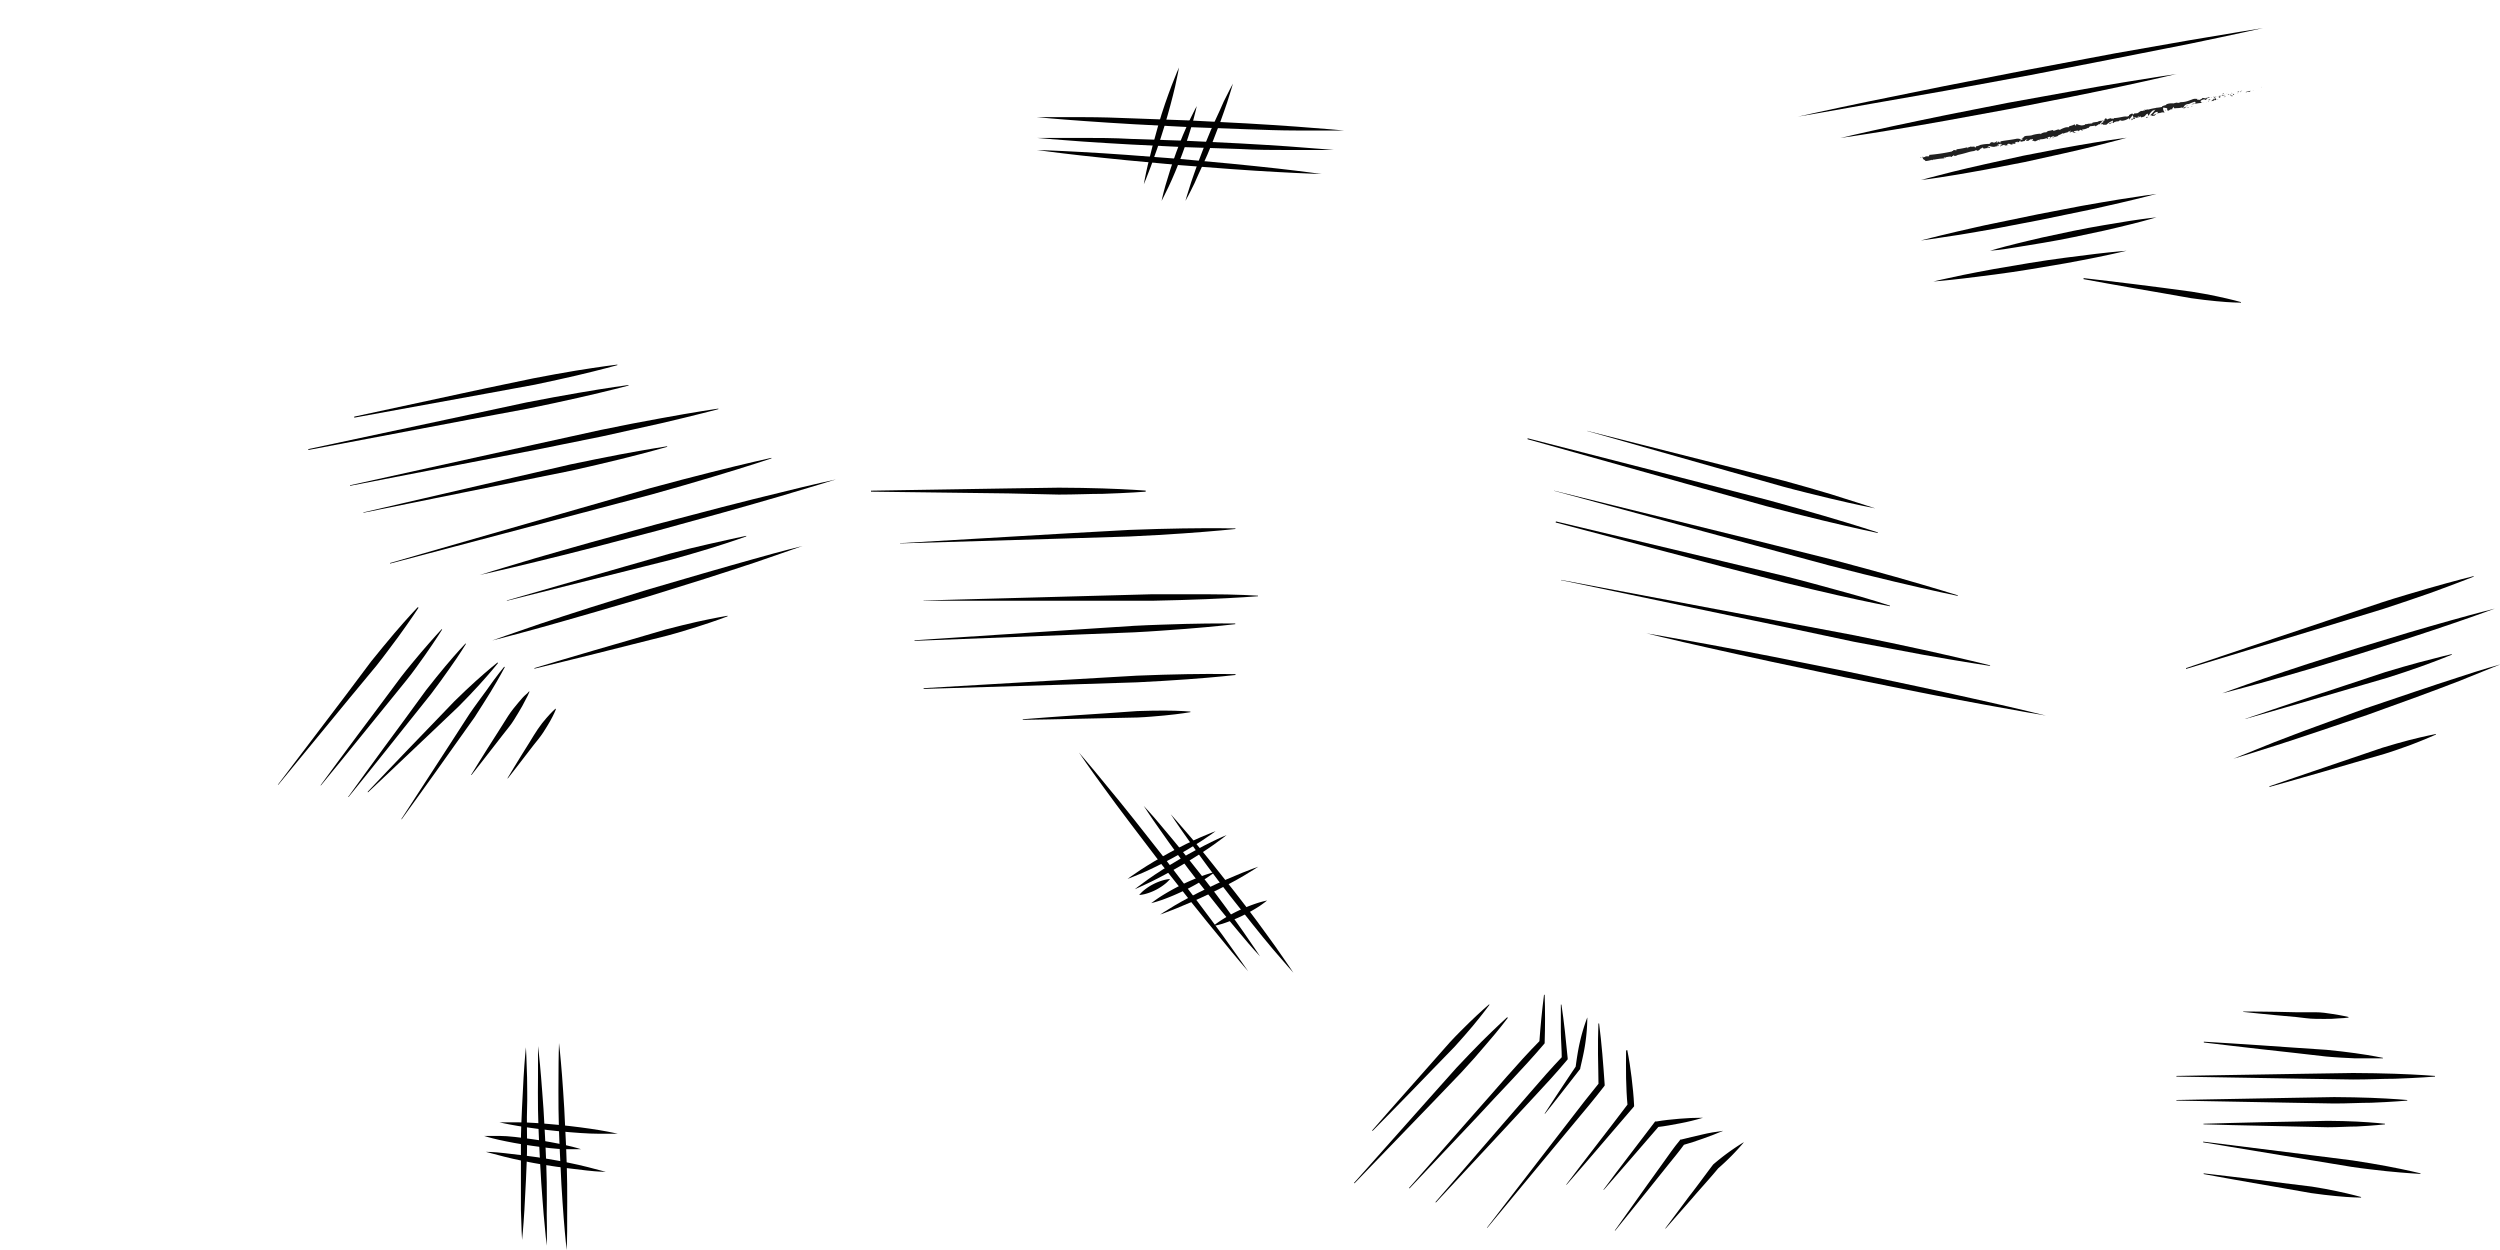 <svg id="Slip_lines_grain_Small_" data-name="Slip lines (grain Small)" xmlns="http://www.w3.org/2000/svg" viewBox="0 0 300 150"><defs><style>.cls-1{fill:#202020;}</style></defs><title>M_SlipLinesGrainSmall</title><path d="M42.49,50l15.76-3.4L64,45.4c1.85-.37,3.59-0.66,5.08-0.92,3-.49,5-0.73,5-0.73v0.07s-1.95.55-4.89,1.24c-1.47.33-3.19,0.73-5,1.1l-5.82,1.07L42.51,50.12V50Z"/><path d="M37,53.89l19.18-4.1,7-1.5c2.25-.45,4.37-0.82,6.18-1.14,3.63-.63,6.06-0.95,6.06-0.95v0.07s-2.37.64-6,1.46c-1.8.4-3.89,0.87-6.14,1.32l-7.08,1.32L37,54V53.89Z"/><path d="M42,58.23l22-4.86,8.1-1.78c2.59-.54,5-1,7.1-1.38,4.16-.77,7-1.18,7-1.18l0,0.07s-2.73.73-6.85,1.69c-2.06.47-4.47,1-7.06,1.57L64.19,54,42,58.3Z"/><path d="M43.61,61.48l18.17-4.21,6.67-1.54c2.14-.46,4.14-0.84,5.86-1.18,3.44-.65,5.75-1,5.75-1l0,0.07s-2.24.65-5.64,1.49c-1.7.41-3.68,0.89-5.82,1.36l-6.71,1.36-18.28,3.7Z"/><path d="M46.8,67.56L69.61,61,78,58.59c2.68-.74,5.2-1.38,7.35-1.93,4.32-1.09,7.22-1.72,7.22-1.72l0,0.07s-2.82.95-7.08,2.22c-2.13.63-4.62,1.37-7.3,2.11l-8.42,2.23L46.82,67.63Z"/><path d="M57.57,69s2.64-.83,6.62-2c2-.57,4.32-1.26,6.82-1.95l7.83-2.15,7.86-2.06c2.51-.66,4.86-1.22,6.88-1.72,4-1,6.73-1.59,6.73-1.59s-2.64.83-6.62,2c-2,.57-4.31,1.26-6.82,1.95L79,63.65,71.18,65.7c-2.51.66-4.86,1.22-6.88,1.72C60.27,68.41,57.57,69,57.57,69Z"/><path d="M59.06,76.86s2.29-.82,5.75-2c1.74-.56,3.75-1.25,5.93-1.93l6.82-2.13,6.85-2c2.18-.65,4.24-1.2,6-1.71,3.51-1,5.88-1.57,5.88-1.57s-2.29.82-5.75,2c-1.74.56-3.75,1.25-5.93,1.93l-6.82,2.13-6.85,2c-2.18.65-4.24,1.2-6,1.71C61.42,76.27,59.06,76.86,59.06,76.86Z"/><path d="M60.8,72.06l14.28-4.11,5.25-1.5C82,66,83.6,65.62,85,65.3c2.72-.63,4.55-1,4.55-1l0,0.07s-1.75.64-4.42,1.46c-1.34.4-2.89,0.87-4.57,1.33l-5.29,1.33-14.42,3.6Z"/><path d="M64.12,80.17s5.75-1.73,11.53-3.39l4.23-1.24c1.36-.37,2.64-0.66,3.74-0.92,2.2-.49,3.69-0.73,3.69-0.73l0,0.07s-1.41.55-3.56,1.23c-1.08.33-2.33,0.73-3.69,1.09L75.8,77.35C70,78.83,64.14,80.24,64.14,80.24Z"/><path d="M178.74,120.57s-0.76,1.05-2,2.54c-0.63.74-1.36,1.6-2.18,2.49l-2.64,2.72c-3.58,3.72-7.21,7.39-7.21,7.39l-0.06-.05s3.39-3.89,6.82-7.74l2.51-2.84c0.82-.89,1.63-1.68,2.32-2.36,1.39-1.35,2.38-2.19,2.38-2.19Z"/><path d="M180.94,122.14s-1,1.35-2.68,3.28c-0.83,1-1.8,2.08-2.88,3.25l-3.44,3.59L162.54,142l-0.06-.05,9-10.12,3.31-3.71c1.08-1.16,2.12-2.22,3-3.12,1.8-1.79,3.07-2.93,3.07-2.93Z"/><path d="M206.75,130.58v0Z"/><path d="M190.45,51.7l17.34,4.39,6.36,1.62c2,0.54,3.9,1.1,5.51,1.58,3.21,1,5.33,1.7,5.33,1.7L225,61s-2.2-.42-5.46-1.2c-1.63-.4-3.53-0.85-5.56-1.4l-6.32-1.79-17.2-4.89Z"/><path d="M183.31,52.59L204.39,58l7.74,2c2.46,0.66,4.75,1.33,6.71,1.89,3.92,1.15,6.5,2,6.5,2l0,0.07s-2.67-.55-6.63-1.51c-2-.49-4.29-1.05-6.76-1.71l-7.69-2.15-20.95-5.88Z"/><path d="M186.49,58.88l24.29,6,8.92,2.23c2.84,0.74,5.48,1.48,7.74,2.11,4.52,1.28,7.5,2.22,7.5,2.22l0,0.07s-3.07-.63-7.64-1.72c-2.28-.55-4.94-1.19-7.78-1.93l-8.87-2.4-24.16-6.56Z"/><path d="M186.71,62.57l20.11,4.8,7.38,1.77c2.35,0.59,4.53,1.2,6.4,1.71,3.73,1,6.2,1.83,6.2,1.83l0,0.07s-2.55-.47-6.33-1.33c-1.89-.44-4.09-0.94-6.44-1.53L206.68,68l-20-5.3Z"/><path d="M187.34,69.59l25.78,4.87,9.47,1.79c3,0.6,5.82,1.21,8.22,1.73,4.81,1.06,8,1.86,8,1.86v0.07s-3.25-.48-8.09-1.35c-2.42-.44-5.24-1-8.26-1.55L213,75l-25.68-5.38V69.59Z"/><path d="M197.57,76s3,0.5,7.53,1.34c2.25,0.43,4.89.91,7.7,1.47l8.81,1.76,8.79,1.86c2.81,0.59,5.41,1.2,7.66,1.69,4.48,1,7.45,1.75,7.45,1.75s-3-.5-7.53-1.34c-2.25-.43-4.89-0.9-7.7-1.47l-8.81-1.77-8.79-1.86c-2.81-.59-5.41-1.2-7.66-1.69C200.54,76.74,197.57,76,197.57,76Z"/><path d="M104.52,58.88L121,58.61l6.05-.09c1.93,0,3.74.05,5.28,0.09,3.09,0.1,5.15.26,5.15,0.26V59s-2.06.16-5.15,0.26c-1.55,0-3.35.09-5.28,0.09L121,59.21,104.52,59V58.88Z"/><path d="M108,65.18L128.11,64l7.39-.41c2.36-.1,4.56-0.14,6.45-0.18,3.78-.06,6.3,0,6.3,0v0.07s-2.51.27-6.28,0.53c-1.89.12-4.08,0.27-6.44,0.37l-7.39.23-20.14.6V65.18Z"/><path d="M110.83,72.06l20.06-.55,7.37-.2c2.35,0,4.55,0,6.43,0,3.76,0,6.27.17,6.27,0.17v0.07s-2.51.2-6.27,0.35c-1.88.07-4.07,0.15-6.42,0.19l-7.37,0-20.07,0V72.06Z"/><path d="M109.76,76.83L129,75.56l7.06-.46c2.26-.12,4.36-0.17,6.17-0.23,3.61-.09,6-0.05,6-0.05V74.9s-2.4.29-6,.57c-1.8.13-3.9,0.3-6.16,0.41l-7.07.28-19.26.74V76.83Z"/><path d="M110.83,82.58l18.7-1.1,6.87-.4c2.19-.1,4.24-0.14,6-0.18,3.51-.06,5.86,0,5.86,0V81s-2.33.27-5.83,0.52c-1.75.12-3.8,0.26-6,.36l-6.87.22-18.72.57V82.58Z"/><path d="M122.72,86.31s5-.4,10.05-0.72l3.69-.26c1.18-.05,2.28-0.05,3.23-0.06,1.89,0,3.16.12,3.16,0.12v0.07s-1.25.22-3.13,0.4c-0.94.08-2,.19-3.22,0.24l-3.7.08c-5,.13-10.07.2-10.07,0.2V86.31Z"/><path d="M50.23,72.92s-0.93,1.43-2.42,3.48c-0.76,1-1.63,2.22-2.62,3.46L42,83.71l-8.6,10.46-0.06,0,8.19-10.79,3-4c1-1.25,1.94-2.37,2.76-3.35,1.65-1.93,2.83-3.16,2.83-3.16Z"/><path d="M53.06,75.54S52.27,76.81,51,78.62c-0.65.9-1.4,2-2.26,3.05L46,85.05c-3.71,4.61-7.48,9.19-7.48,9.19l-0.06,0s3.5-4.78,7.06-9.51l2.6-3.49c0.85-1.1,1.69-2.09,2.4-2.94C52,76.57,53,75.5,53,75.5Z"/><path d="M55.92,77.26s-0.75,1.25-2,3c-0.63.89-1.36,1.93-2.18,3l-2.66,3.33c-3.6,4.55-7.25,9.05-7.25,9.05l-0.06,0s3.39-4.71,6.84-9.37l2.51-3.44c0.83-1.08,1.64-2.05,2.33-2.89,1.4-1.67,2.41-2.72,2.41-2.72Z"/><path d="M60.57,80.07s-0.64,1.23-1.72,3c-0.55.87-1.18,1.9-1.9,3l-2.34,3.29c-3.17,4.49-6.4,8.94-6.4,8.94l-0.06,0s3-4.64,6-9.24l2.19-3.39c0.72-1.06,1.44-2,2.06-2.86C59.61,81.07,60.51,80,60.51,80Z"/><path d="M63.54,83s-0.07.18-.22,0.49-0.37.73-.65,1.24-0.64,1.07-1,1.67-0.89,1.19-1.35,1.8C58.46,90.62,56.58,93,56.58,93l-0.06,0s1.6-2.61,3.26-5.19c0.41-.65.81-1.3,1.2-1.9s0.82-1.12,1.19-1.56,0.69-.81.93-1,0.38-.38.38-0.38Z"/><path d="M66.7,85.12s-0.05.16-.17,0.41-0.29.62-.51,1-0.52.89-.85,1.39-0.74,1-1.13,1.48c-1.52,2-3.09,4-3.09,4l-0.06,0s1.3-2.18,2.66-4.33c0.33-.54.66-1.09,1-1.59s0.68-.93,1-1.29,0.58-.66.79-0.85,0.33-.31.33-0.31Z"/><path d="M59.75,79.58s-0.86,1.08-2.25,2.61c-0.7.76-1.52,1.64-2.43,2.55l-2.92,2.78c-4,3.81-8,7.57-8,7.57L44.13,95s3.78-4,7.6-7.94l2.8-2.91c0.91-.91,1.8-1.72,2.56-2.42,1.53-1.38,2.62-2.24,2.62-2.24Z"/><path d="M215.73,14s3.46-.78,8.68-1.86l8.91-1.81,10.23-2L253.8,6.4l9-1.58c5.25-.9,8.76-1.45,8.76-1.45s-3.46.78-8.68,1.86L253.93,7,243.69,9l-10.25,1.89-9,1.58C219.24,13.41,215.73,14,215.73,14Z"/><path d="M220.84,16.56s2.5-.6,6.26-1.41c1.88-.39,4.08-0.88,6.44-1.35l7.39-1.46L248.35,11c2.37-.44,4.58-0.79,6.48-1.12,3.8-.63,6.34-1,6.34-1s-2.5.6-6.26,1.41c-1.88.39-4.08,0.88-6.44,1.34l-7.39,1.46-7.41,1.36c-2.37.44-4.58,0.79-6.48,1.12C223.38,16.2,220.84,16.56,220.84,16.56Z"/><path class="cls-1" d="M271.39,10.49c0.06,0,0-.07,0-0.08S271.4,10.51,271.39,10.49Z"/><polygon class="cls-1" points="270.42 10.84 270.44 10.81 270.3 10.91 270.42 10.84"/><path class="cls-1" d="M269.49,11A1.15,1.15,0,0,0,270,11l0,0,0.06-.11A3,3,0,0,1,269.49,11Z"/><path class="cls-1" d="M268.94,10.89s-0.1.06,0.12,0h0Z"/><path class="cls-1" d="M269,10.87c0.1,0-.07,0,0,0h0Z"/><path class="cls-1" d="M268.59,11l0.12-.07s-0.15,0-.11,0C268.47,10.94,268.5,11,268.59,11Z"/><path class="cls-1" d="M268.48,11.1l0.06,0S268.51,11.06,268.48,11.1Z"/><path class="cls-1" d="M268.68,11l-0.14.06s0,0.05.06,0S268.62,11,268.68,11Z"/><path class="cls-1" d="M268.76,11c0.08,0,.17,0,0.05.07C269.06,11,269,10.94,268.76,11Z"/><path class="cls-1" d="M269.46,11.16h0.1l0.08-.06A0.61,0.61,0,0,0,269.46,11.16Z"/><path class="cls-1" d="M267.77,11.1a0.33,0.33,0,0,0,.07.08l0.09,0A0.26,0.26,0,0,1,267.77,11.1Z"/><path class="cls-1" d="M267.84,11.18l-0.13.07C267.83,11.23,267.85,11.21,267.84,11.18Z"/><polygon class="cls-1" points="268.48 11.23 268.7 11.09 268.44 11.24 268.48 11.23"/><polygon class="cls-1" points="267.22 11.21 267.29 11.13 267.16 11.25 267.22 11.21"/><path class="cls-1" d="M266.86,11.29c0.05-.06-0.1-0.06,0-0.1a0.77,0.77,0,0,0-.24.14A0.49,0.49,0,0,1,266.86,11.29Z"/><path class="cls-1" d="M266.46,11.4l0.12-.08Z"/><path class="cls-1" d="M267.46,11.29a0.16,0.16,0,0,0-.13,0l0.07,0.06h0.06Z"/><path class="cls-1" d="M267.4,11.3h0l-0.12,0Z"/><path class="cls-1" d="M267.47,11.29h0Z"/><path class="cls-1" d="M268.09,11.24c-0.08.05-.24,0.13-0.06,0.15S268,11.33,268.09,11.24Z"/><path class="cls-1" d="M267.56,11.36l0.16,0s0,0,0-.06Z"/><polygon class="cls-1" points="267.49 11.39 267.56 11.36 267.5 11.36 267.49 11.39"/><path class="cls-1" d="M266.73,11.41a0.63,0.63,0,0,1-.21.08l0.27,0S266.82,11.39,266.73,11.41Z"/><path class="cls-1" d="M267.06,11.36h0S267.06,11.38,267.06,11.36Z"/><path class="cls-1" d="M265.72,11.66h0Z"/><path class="cls-1" d="M266.8,11.47a0.19,0.19,0,0,0,.14-0.05l-0.15,0S266.78,11.48,266.8,11.47Z"/><path class="cls-1" d="M266.24,11.48h0.12A0.16,0.16,0,0,0,266.24,11.48Z"/><path class="cls-1" d="M267,11.36h0S267,11.35,267,11.36Z"/><path class="cls-1" d="M267,11.36l-0.08.06,0.1,0h0Z"/><path class="cls-1" d="M265.57,12.14a0.27,0.27,0,0,1,.32-0.12c0.14-.08,0-0.26-0.15-0.35,0,0,0,.05-0.14.12,0.06,0,.35,0,0.23.09a0.28,0.28,0,0,1-.27,0c0.1,0.06-.23.17-0.16,0.27l0.17-.08S265.51,12.13,265.57,12.14Z"/><path class="cls-1" d="M266,11.61l0.06,0a0.66,0.66,0,0,1-.23,0,0.17,0.17,0,0,0-.12.1L266,11.6h0Z"/><path class="cls-1" d="M266.36,11.54c0,0.08-.18.14-0.07,0.19a0.44,0.44,0,0,0,.22-0.13c-0.29.08,0.08-.06-0.14-0.05l0.15-.05h-0.15s0,0,0,0h0v0c-0.09,0,0,0,0,0h0l-0.29.1Z"/><path class="cls-1" d="M267.9,11.58h0S267.87,11.58,267.9,11.58Z"/><path class="cls-1" d="M267.78,11.56a0.15,0.15,0,0,1,.1-0.05c0.06,0,0,0,0,.05s0.14-.08,0-0.09h0a0.5,0.5,0,0,1-.27-0.07A0.48,0.48,0,0,0,267.78,11.56Z"/><path class="cls-1" d="M267.06,11.57l-0.24.08,0.14,0v0C267.09,11.64,267.05,11.6,267.06,11.57Z"/><polygon class="cls-1" points="265.69 11.63 265.7 11.55 265.58 11.68 265.69 11.63"/><polygon class="cls-1" points="265.37 11.7 265.37 11.64 265.29 11.69 265.37 11.7"/><path class="cls-1" d="M247.6,16.13l-0.07,0Z"/><path class="cls-1" d="M248.12,16v0S248.09,16,248.12,16Z"/><path class="cls-1" d="M257.57,13.3c-0.12,0-.25-0.1-0.22,0l0,0.06A0.38,0.38,0,0,1,257.57,13.3Z"/><path class="cls-1" d="M252.3,14.8h0l0.06-.08Z"/><path class="cls-1" d="M252.29,15.09l-0.15,0Z"/><path class="cls-1" d="M244.77,16.78l-0.07.09C244.83,16.84,244.77,16.82,244.77,16.78Z"/><path class="cls-1" d="M262.12,12.39a1,1,0,0,0-.23,0C262,12.41,262.1,12.45,262.12,12.39Z"/><path class="cls-1" d="M247.65,15.36s-0.06,0-.05.05S247.66,15.38,247.65,15.36Z"/><path class="cls-1" d="M261.63,12.45h0.05a0.92,0.92,0,0,1,.21-0.06A0.32,0.32,0,0,0,261.63,12.45Z"/><path class="cls-1" d="M234.45,18.82h0Z"/><path class="cls-1" d="M231.31,18.74l0.12,0Z"/><path class="cls-1" d="M264.08,11.93c0.07,0,0,0,0,0h0Z"/><path class="cls-1" d="M264.47,12.14a0,0,0,0,0,0,0A0.06,0.06,0,0,1,264.47,12.14Z"/><path class="cls-1" d="M261,13h0S261.05,13,261,13Z"/><path class="cls-1" d="M264.19,11.94h0Z"/><path class="cls-1" d="M264.17,11.91h0.06S264.23,11.89,264.17,11.91Z"/><path class="cls-1" d="M264,12l0.11,0h0Z"/><path class="cls-1" d="M239.94,17.52h0C239.86,17.55,239.89,17.54,239.94,17.52Z"/><polygon class="cls-1" points="255.96 14.37 255.96 14.36 255.95 14.36 255.96 14.37"/><path class="cls-1" d="M255.73,14.47a0.23,0.23,0,0,1,.23-0.11l-0.12-.18Z"/><path class="cls-1" d="M246.35,16.4l0.18,0c-0.18.14-.34,0.14-0.16,0.19,0-.22.66-0.16,0.64-0.38l0.12,0-0.07,0a1.36,1.36,0,0,0,.42-0.21c0.1,0,.18,0,0.11.05l0.21-.1c0.06,0,.06,0,0,0l0.33-.08h0a1.5,1.5,0,0,1,.19-0.15c0.09,0,0,0,0,.05l0.17-.09c0.09,0-.06.13-0.18,0.14,0.22,0.18.14-.08,0.54,0l-0.17.06a1.06,1.06,0,0,0,.48.06c-0.05,0-.43-0.11-0.24-0.21a0.35,0.35,0,0,0,.23-0.07c0,0.08.12,0,.25,0v0.1a0.48,0.48,0,0,0,.19-0.17,0.24,0.24,0,0,1,.26.11c0.26,0-.2-0.09.1-0.17a1.38,1.38,0,0,0,.6-0.19c0.16,0,0,.07,0,0.09l0.11-.11s0,0,0,0a0.43,0.43,0,0,1,.16-0.17,4.16,4.16,0,0,0,.58-0.08c0.06,0,0,.07,0,0.1a2.11,2.11,0,0,0,.46-0.27l0.22,0c-0.17,0,0-.17.16-0.28l-0.15-.06,0.26-.11s0,0.05,0,.1l0,0c0.1,0,.07.09,0,0.16l-0.11,0a0.25,0.25,0,0,0-.08.21l0.08,0s0,0,0,0a0.13,0.13,0,0,0,.07-0.05l0.08,0.1v0h0.37a2.6,2.6,0,0,1,.81-0.51c-0.08.1,0,.14,0,0.24a1.17,1.17,0,0,0-.52.13c0.11,0,.1,0,0.07.06l0.35-.17c0,0.08.09,0,.2,0.06-0.11-.14.26-0.16,0.4-0.24s0,0.11-.19.14a4.11,4.11,0,0,0,.45-0.18,0.09,0.09,0,0,0-.08,0c0.1-.07.36-0.08,0.31,0h0a1.68,1.68,0,0,0,.93-0.33,0.77,0.77,0,0,1,0,.2l0.44-.56c0,0.12.21,0.36,0,.48a0.57,0.57,0,0,0,.31-0.07c-0.05,0-.16-0.14-0.09-0.17a1.47,1.47,0,0,0,.39.11c-0.08,0,0-.21.08-0.22a0.55,0.55,0,0,1,0,.2l0.25-.24c-0.07,0,0,.15.09,0.19a1.54,1.54,0,0,1,.32-0.08l-0.13,0c0.33,0,.27-0.31.59-0.37,0,0,0,.25.12,0.23a1.45,1.45,0,0,1,.51-0.63l0.07,0,0.21-.1a4.4,4.4,0,0,1-.62.68,0.29,0.29,0,0,0,.23,0c0.07,0-.08.09-0.14,0.11l0.43-.05a2.74,2.74,0,0,1,.27-0.26l-0.44.2a0.55,0.55,0,0,1,.51-0.4c0.08,0,0,.2,0,0.23a0.57,0.57,0,0,1,.3-0.11l-0.12.08a1.2,1.2,0,0,1,.46-0.14,0.37,0.37,0,0,0,.23,0,0.68,0.68,0,0,1-.18-0.57,2.73,2.73,0,0,1,.48.09,1.74,1.74,0,0,1,0,.32,0.18,0.18,0,0,1,.08-0.1c0.08,0,0,.1.14,0.05,0-.11.32-0.06,0.06-0.11a1.65,1.65,0,0,1,.35-0.05c-0.07-.06.11-0.27,0.26-0.33A0.1,0.1,0,0,0,261,13c0.32-.05.5,0,0.79-0.1,0,0,.18,0,0.13.08a0.36,0.36,0,0,1,.16-0.09c0.19,0.06-.2.06,0,0.14a0.81,0.81,0,0,1,.34-0.2,0.49,0.49,0,0,0-.42.11,0.61,0.61,0,0,1,.47-0.44c0.24-.08.12,0.06,0.16,0a3.59,3.59,0,0,1,.75-0.29c0.17,0.05,0,.17.09,0.22a1.86,1.86,0,0,1-.45,0h0.17a0.48,0.48,0,0,1-.26.08c0.14,0.05.78-.14,1.15-0.15,0.06,0,.16-0.09.1-0.12l-0.11,0c-0.12,0,.19-0.14,0-0.14a1,1,0,0,1,.51-0.19l0.06,0.09a0.22,0.22,0,0,0-.2,0,0.74,0.74,0,0,0,.42-0.08l-0.16,0a1.18,1.18,0,0,1,.5-0.23,1.41,1.41,0,0,0-.2-0.06c0.14,0.12-.48.09-0.27,0.2a2.06,2.06,0,0,0-.45-0.08s0.08,0-.09.06l0,0h0l0.09,0a1.75,1.75,0,0,1-.39.19c-0.1,0,0,0,0-.07l-0.12.08c0-.07-0.27-0.07-0.06-0.15l-0.2,0a0.72,0.72,0,0,0-.38.05c-0.1,0-.22.13-0.15,0.05l-0.3.11v0a2.79,2.79,0,0,1-1,.19,1.19,1.19,0,0,1-.38.1l0-.05a1.62,1.62,0,0,0-.46.1,1.87,1.87,0,0,0-.89.11v0.08a2.78,2.78,0,0,0-.5.16l0,0.07a3.86,3.86,0,0,1-.72.1,0.15,0.15,0,0,1,.14,0,7.53,7.53,0,0,0-1,.2,0.25,0.25,0,0,1-.18,0h0l-0.11,0,0.09,0-0.22.07-0.05-.07h0c-0.09,0-.06,0,0,0.1l-0.1.07c-0.09-.11-0.21.09-0.33,0a1.24,1.24,0,0,0-.43.28s0,0,0,0a0.48,0.48,0,0,0-.27.06l-0.06-.09-0.18.17c-0.14,0-.2-0.06-0.09-0.16-0.28.18-.23,0.09-0.46,0.26V13.9a0.59,0.59,0,0,1-.28.09c-0.23-.08-1,0.19-1.55.18,0.14,0.16-.26,0-0.25.11,0,0-.12,0,0-0.1a1.38,1.38,0,0,0-.57.17,0.34,0.34,0,0,1,0-.1,0.13,0.13,0,0,1-.11,0s0,0,.07-0.07a0.27,0.27,0,0,0-.26.33,0.25,0.25,0,0,0-.3.09c-0.06,0-.15-0.06,0-0.11a1.07,1.07,0,0,0-.58.16,0.23,0.23,0,0,0-.16,0,4.25,4.25,0,0,0-.44.08h0.06c-0.06.14-.17,0.06-0.33,0.11h0c-0.4,0-.16.08-0.56,0.05l0,0.07a1.14,1.14,0,0,1-.57.08l0.09,0a1.38,1.38,0,0,1-.51-0.15s0,0,.07,0c-0.34,0,0,.11-0.25.18-0.05,0,0-.15-0.13-0.13a2.14,2.14,0,0,1-.67.21c0.06,0,.11.06,0,0.12a1.12,1.12,0,0,0-.61.1l0,0a1.85,1.85,0,0,0-.47.23c-0.17-.24-0.78.29-0.82,0l-0.39.09v0a0.6,0.6,0,0,0-.41.19c-0.06,0,0,0,0,0a1,1,0,0,0-.7.23l0-.07a4.7,4.7,0,0,0-.91.15,0.06,0.06,0,0,1,0,0c-0.39.18-1,0-1.11,0.3l-0.26.13c0.35,0,0,.13.13,0.15-0.13,0-.37,0-0.21-0.06h0a1.12,1.12,0,0,0-.46-0.07c-0.69.15-1.37,0.2-2,.33l0.1,0.1-0.23,0c-0.06,0-.1-0.07.06-0.1a0.27,0.27,0,0,0-.26.14c-0.32,0,.1-0.16,0-0.14l-0.13,0h0a0.47,0.47,0,0,1-.29.15,0.2,0.2,0,0,1-.13-0.05s0,0-.07,0l-0.28,0,0.13,0.07c-0.12.07-.27,0-0.12,0.13a4.59,4.59,0,0,0-1.19.13,1.41,1.41,0,0,1-.55.17c0.06,0,.11.1-0.08,0.13,0-.23-0.36,0-0.54-0.14,0.15,0.07-.52.13-0.28,0.23-0.16,0,0-.08-0.15-0.1a10.35,10.35,0,0,1-1.27.23s0.08,0.06,0,.12L234.45,18c-0.09,0,0,.18-0.23.11,0,0,.07,0,0,0.07a21.45,21.45,0,0,1-2.75.41c0.13,0,.05.05,0,0.07,0.06,0,0,.07,0,0.1l-0.4,0c0,0.12-.4.09-0.42,0.2l0.12,0c-0.14.15,0.28,0.22,0.28,0.37a3.34,3.34,0,0,0,.76-0.15c0.07,0,0,.06,0,0.09a0.37,0.37,0,0,1,.32-0.12l0,0a9,9,0,0,1,1.21-.15l-0.05-.07a0.52,0.52,0,0,1,.2,0c0.11-.14-0.32.06-0.23-0.09,0.18,0.12.8-.16,0.93,0,0.17,0-.07-0.08.11-0.11l0.06,0,0-.07a0.18,0.18,0,0,1,.2.07l-0.1,0a1.94,1.94,0,0,0,.47-0.1h-0.17a14.87,14.87,0,0,0,1.49-.38l0,0a4.32,4.32,0,0,1,.66-0.13h0a0.66,0.66,0,0,1,.27-0.11c-0.09.06,0.2,0,.08,0.11a0.73,0.73,0,0,0,.4-0.28l0.07,0a0.43,0.43,0,0,1,.26-0.15c-0.15.08,0.14,0.06,0,.17a2.67,2.67,0,0,1,.79-0.1c0.15-.2-0.37,0-0.27-0.07-0.1,0,.13-0.15.26-0.16a1.45,1.45,0,0,0,.58.09l-0.06,0a2,2,0,0,1,.39-0.07c0.06-.11.19,0,0.19-0.16l-0.29.09a1.06,1.06,0,0,1,.58-0.23,0.5,0.5,0,0,1-.14.11c0.09,0,.15-0.06.24,0a1.59,1.59,0,0,1-.51.23c0.1,0,.32-0.16.26,0a1.76,1.76,0,0,1,.51-0.22v0.08a0.51,0.51,0,0,1,.16-0.08l-0.1.12a2.35,2.35,0,0,1,.52-0.08c-0.35.07-.1-0.07-0.26-0.1,0.42-.19.29,0.14,0.78,0-0.06,0-.26,0-0.16-0.05a0.84,0.84,0,0,1,.29,0c0.32-.08-0.07-0.07.06-0.14s0.15-.07.29-0.13l0,0.08c0.38,0,.07-0.18.41-0.19l-0.12.13,0.17-.06,0,0.09a0.74,0.74,0,0,1,.43-0.11c-0.05,0,0-.14.16-0.18s0,0.09.18,0a0.15,0.15,0,0,1-.2.08s0,0.06,0,.09a1,1,0,0,0,.39-0.07h-0.09l0.32-.17c0.06,0,0,0,0,.08a1.83,1.83,0,0,1,.21-0.09,0.18,0.18,0,0,1-.13.19L244,16.9s0.18,0,.14.07c0.19,0,.41-0.21.66-0.21a0.17,0.17,0,0,1,.08-0.05,1.61,1.61,0,0,0,.68-0.13l0.17,0.08c0.2-.07-0.23-0.1.1-0.21s0.11,0.08.2,0.09a0.69,0.69,0,0,1,.54-0.19A1.11,1.11,0,0,1,246.35,16.4Zm2.53-.57a0.21,0.21,0,0,1-.18.06C248.74,15.8,248.8,15.83,248.88,15.84Zm3.82-1a0.17,0.17,0,0,1-.16,0A0.35,0.35,0,0,1,252.71,14.87Zm10.65-2.72h0C263.24,12.14,263.28,12.14,263.36,12.14Zm0.23,0s0,0,0,0a0.18,0.18,0,0,1-.12,0A0.1,0.1,0,0,0,263.59,12.13Zm-24.48,5h0C239.07,17.2,239.09,17.18,239.11,17.15Z"/><path class="cls-1" d="M252.29,15.06a0.07,0.07,0,0,1,0,0S252.25,15.05,252.29,15.06Z"/><path class="cls-1" d="M244.78,16.77h0v0Z"/><path class="cls-1" d="M260.19,13.5l-0.1,0S260.12,13.51,260.19,13.5Z"/><path class="cls-1" d="M264.78,11.75l-0.14,0a0.27,0.27,0,0,1,.14,0S264.73,11.77,264.78,11.75Z"/><path class="cls-1" d="M266.14,12l0.06,0v0C266.1,11.93,266,12,266.14,12Z"/><path class="cls-1" d="M265,12c0,0.06.11,0,.21,0h0C265.17,11.88,265.06,11.93,265,12Z"/><path class="cls-1" d="M265.2,12l0.09,0S265.25,11.94,265.2,12Z"/><path class="cls-1" d="M263.87,12a0.28,0.28,0,0,0,0-.07C264,11.87,263.62,12.13,263.87,12Z"/><polygon class="cls-1" points="265.09 12.17 265.04 12.1 264.99 12.18 265.09 12.17"/><path class="cls-1" d="M264.27,12.28h0.17s0,0,0,0A0.45,0.45,0,0,0,264.27,12.28Z"/><path class="cls-1" d="M264.47,12.23a0.36,0.36,0,0,0,.13,0Z"/><polygon class="cls-1" points="264.87 12.24 264.82 12.24 264.7 12.26 264.87 12.24"/><path class="cls-1" d="M262.51,12.62l-0.17.06s0,0,.1,0S262.54,12.64,262.51,12.62Z"/><path class="cls-1" d="M263.09,12.73a0.17,0.17,0,0,1-.09,0v0.1Z"/><path class="cls-1" d="M262.58,12.86s-0.24.13,0,.08C262.57,12.91,262.74,12.85,262.58,12.86Z"/><polygon class="cls-1" points="259.86 13.28 259.91 13.27 259.87 13.11 259.86 13.28"/><path class="cls-1" d="M257.57,14.15c0.22,0,0-.11.23-0.1,0,0-.16,0-0.12-0.05C257.56,14.07,257.49,14.06,257.57,14.15Z"/><path class="cls-1" d="M257.68,14l0.06,0Z"/><polygon class="cls-1" points="230.8 18.76 230.65 18.75 230.75 18.79 230.8 18.76"/><path class="cls-1" d="M230.56,18.93l-0.05-.1-0.06.11A0.16,0.16,0,0,1,230.56,18.93Z"/><path class="cls-1" d="M249.3,16v0a0.15,0.15,0,0,0-.12,0Z"/><polygon class="cls-1" points="247.44 16.27 247.48 16.26 247.4 16.18 247.44 16.27"/><path class="cls-1" d="M245.92,16.7l0.2-.05C246,16.69,245.88,16.59,245.92,16.7Z"/><path d="M230.5,21.61s1.52-.43,3.82-1c1.15-.27,2.49-0.61,3.93-0.92l4.52-1,4.54-.88c1.45-.28,2.81-0.49,4-0.7,2.33-.39,3.9-0.58,3.9-0.58s-1.52.43-3.82,1c-1.15.27-2.49,0.61-3.93,0.92l-4.52,1-4.54.88c-1.45.28-2.81,0.49-4,.7C232.07,21.42,230.5,21.61,230.5,21.61Z"/><path d="M230.5,28.86s1.74-.47,4.38-1.08c1.32-.29,2.85-0.67,4.51-1l5.18-1.07,5.2-1c1.66-.31,3.22-0.55,4.55-0.78,2.67-.43,4.46-0.66,4.46-0.66s-1.74.47-4.38,1.08c-1.32.29-2.85,0.67-4.51,1l-5.18,1.07-5.2,1c-1.66.31-3.22,0.55-4.55,0.78C232.29,28.63,230.5,28.86,230.5,28.86Z"/><path d="M238.8,30.09s1.22-.37,3.08-0.83c0.93-.22,2-0.5,3.18-0.76s2.41-.52,3.66-0.78,2.5-.49,3.68-0.69,2.28-.37,3.22-0.53c1.89-.29,3.16-0.42,3.16-0.42s-1.22.37-3.08,0.83c-0.93.22-2,.5-3.18,0.76s-2.41.52-3.66,0.78-2.5.49-3.68,0.69-2.28.37-3.22,0.53C240.07,30,238.8,30.09,238.8,30.09Z"/><path d="M232,33.78s1.43-.35,3.59-0.79c1.08-.21,2.34-0.47,3.7-0.71s2.8-.48,4.25-0.72,2.9-.45,4.26-0.63,2.64-.33,3.73-0.47c2.19-.26,3.66-0.37,3.66-0.37s-1.43.35-3.59,0.79c-1.08.21-2.34,0.47-3.7,0.71s-2.8.48-4.25,0.72-2.9.45-4.26,0.63-2.64.33-3.73,0.47C233.47,33.67,232,33.78,232,33.78Z"/><path d="M269.17,121.38s3.18,0,6.35.09c0.79,0,1.59,0,2.33,0s1.43,0.11,2,.2,1.08,0.17,1.43.25l0.54,0.12v0.07l-0.55.06c-0.35,0-.85.06-1.44,0.09s-1.29,0-2,0-1.53-.14-2.32-0.22c-3.16-.27-6.32-0.61-6.32-0.61v-0.07Z"/><path d="M264.42,125s5.39,0.32,10.77.71l4,0.27c1.26,0.11,2.43.27,3.43,0.4,2,0.28,3.33.56,3.33,0.56V127s-1.36,0-3.38,0c-1-.05-2.19-0.1-3.45-0.22l-3.94-.45c-5.36-.58-10.72-1.23-10.72-1.23V125Z"/><path d="M261.17,129.11l15.5-.26,5.69-.09c1.82,0,3.51.05,5,.09,2.91,0.1,4.84.26,4.84,0.26v0.08s-1.94.16-4.84,0.26c-1.45,0-3.15.09-5,.09l-5.69-.09-15.5-.26v-0.08Z"/><path d="M261.17,132l13.85-.26,5.08-.09c1.62,0,3.14.05,4.44,0.09,2.6,0.1,4.33.26,4.33,0.26v0.07s-1.73.16-4.33,0.26c-1.3,0-2.81.09-4.44,0.09l-5.08-.09-13.85-.26V132Z"/><path d="M264.42,134.85s5.45-.17,10.89-0.26l4-.09c1.28,0,2.47.05,3.49,0.09,2,0.1,3.4.26,3.4,0.26v0.07s-1.36.16-3.4,0.26c-1,0-2.21.09-3.49,0.09l-4-.09c-5.45-.1-10.89-0.26-10.89-0.26v-0.07Z"/><path d="M264.42,137l13.08,1.64,4.8,0.61c1.53,0.22,2.95.48,4.16,0.7,2.43,0.46,4,.85,4,0.85v0.07s-1.65-.08-4.11-0.33c-1.23-.14-2.66-0.29-4.19-0.52l-4.78-.79-13-2.15V137Z"/><path d="M264.42,140.8s4.76,0.54,9.5,1.16l3.49,0.43c1.11,0.17,2.14.37,3,.55,1.76,0.37,2.92.7,2.92,0.7v0.07s-1.21,0-3-.18c-0.89-.09-1.94-0.2-3-0.36l-3.46-.61c-4.72-.8-9.43-1.67-9.43-1.67V140.8Z"/><path d="M185.36,119.37q0.09,2.86,0,5.71v0.11l-0.08.1c-2.55,3-5.35,5.81-8,8.71l-8.14,8.61-0.06-.05,7.81-8.9c2.64-2.94,5.15-6,7.92-8.8l-0.09.21q0.2-2.85.56-5.69h0.07Z"/><path d="M187.37,120.54c0.16,1.07.3,2.14,0.42,3.22s0.22,2.15.33,3.22v0.14l-0.1.12c-1.24,1.48-2.55,2.91-3.87,4.32l-3.94,4.25-7.9,8.49-0.06-.05,7.58-8.78,3.8-4.38c1.26-1.47,2.54-2.92,3.87-4.32l-0.09.26c0-1.08-.1-2.16-0.11-3.24s0-2.16,0-3.24h0.07Z"/><path d="M191.89,122.8c0.16,1.22.28,2.45,0.39,3.67s0.19,2.45.28,3.67v0.13l-0.09.12c-1.12,1.45-2.29,2.86-3.47,4.26l-3.51,4.23-7,8.45-0.06,0,6.71-8.71,3.36-4.35c1.11-1.45,2.24-2.9,3.4-4.32l-0.08.25c0-1.23-.05-2.46-0.06-3.69s0-2.46.05-3.69h0.07Z"/><path d="M195.27,126c0.22,1.09.39,2.19,0.52,3.29s0.25,2.2.3,3.31v0.16l-0.09.11c-2.67,3.09-5.3,6.22-8,9.29l-0.06,0c2.46-3.26,5-6.48,7.45-9.73l-0.08.27c-0.11-1.1-.15-2.21-0.18-3.32s0-2.22,0-3.33h0.07Z"/><path d="M190.48,122.12a22.73,22.73,0,0,1-.24,3.06c-0.14,1-.38,2-0.61,3l0,0.08,0,0c-1.4,1.8-2.8,3.6-4.22,5.38l-0.06,0c1.24-1.91,2.5-3.81,3.77-5.7l-0.05.13c0.14-1,.28-2,0.51-3a22.73,22.73,0,0,1,.88-2.94h0.07Z"/><path d="M204.32,134.14c-0.9.27-1.8,0.49-2.71,0.66s-1.82.35-2.74,0.45l0.24-.14c-2.22,2.55-4.41,5.13-6.65,7.67l-0.06,0c2-2.72,4.09-5.39,6.13-8.09l0.08-.11,0.16,0c0.91-.16,1.83-0.25,2.75-0.33s1.85-.12,2.78-0.12v0.07Z"/><path d="M206.75,135.71c-0.78.34-1.58,0.63-2.38,0.92s-1.6.55-2.42,0.78l0.2-.14c-0.65.9-1.36,1.75-2.06,2.62l-2.08,2.6-4.18,5.18-0.06,0,3.86-5.43,1.94-2.7c0.65-.9,1.27-1.82,2-2.69l0.08-.11,0.12,0c0.82-.22,1.65-0.39,2.47-0.59s1.66-.34,2.51-0.45Z"/><path d="M209.27,137.07a28.06,28.06,0,0,1-3.12,3.16l0.05-.05c-1,1.22-2.11,2.41-3.15,3.63l-3.17,3.61-0.06,0,2.87-3.85c1-1.27,1.92-2.56,2.89-3.83l0,0,0,0a28,28,0,0,1,3.58-2.62Z"/><path d="M262.32,80.17L279.5,74.4l6.31-2.11c2-.65,3.93-1.2,5.56-1.68,3.27-.94,5.47-1.48,5.47-1.48l0,0.07s-2.11.84-5.31,2c-1.61.55-3.48,1.21-5.5,1.86L279.68,75l-17.34,5.27Z"/><path d="M266.66,83.2s2-.75,5.05-1.79c1.53-.51,3.3-1.13,5.21-1.74l6-1.91,6-1.82c1.92-.58,3.73-1.07,5.28-1.52,3.1-.87,5.18-1.39,5.18-1.39s-2,.75-5.05,1.79c-1.53.51-3.3,1.13-5.21,1.74l-6,1.91-6,1.82c-1.92.58-3.73,1.07-5.28,1.52C268.74,82.68,266.66,83.2,266.66,83.2Z"/><path d="M268,91.05s2-.82,4.95-2c1.49-.56,3.23-1.25,5.1-1.92L283.88,85l5.91-2c1.89-.65,3.66-1.21,5.18-1.71,3-1,5.09-1.57,5.09-1.57s-2,.82-4.95,2c-1.49.56-3.23,1.25-5.1,1.92l-5.88,2.13-5.91,2c-1.89.65-3.66,1.21-5.18,1.71C270,90.46,268,91.05,268,91.05Z"/><path d="M269.45,86.25s6.14-2.09,12.3-4.11l4.52-1.5c1.45-.45,2.82-0.82,4-1.15,2.35-.63,3.95-1,3.95-1l0,0.07s-1.5.63-3.79,1.45c-1.15.4-2.49,0.87-3.94,1.32l-4.57,1.33c-6.22,1.84-12.46,3.61-12.46,3.61Z"/><path d="M272.31,94.36s5-1.73,9.92-3.39l3.65-1.24c1.17-.37,2.28-0.66,3.23-0.92,1.91-.49,3.2-0.73,3.2-0.73l0,0.07s-1.2.54-3,1.23c-0.93.33-2,.73-3.18,1.09l-3.7,1.07c-5,1.48-10.08,2.89-10.08,2.89Z"/><path d="M250,33.37s4.76,0.54,9.5,1.16L263,35c1.11,0.17,2.14.37,3,.55,1.76,0.37,2.92.7,2.92,0.7v0.07s-1.21,0-3-.18c-0.89-.09-1.94-0.2-3-0.36l-3.46-.61c-4.72-.8-9.43-1.67-9.43-1.67V33.37Z"/><path d="M161.26,15.66s-2.31,0-5.76,0c-1.73,0-3.75-.07-5.9-0.15l-6.76-.25-6.76-.35c-2.16-.11-4.17-0.27-5.89-0.38-3.45-.24-5.75-0.47-5.75-0.47s2.31,0,5.76,0c1.73,0,3.75.06,5.9,0.15l6.76,0.25,6.76,0.35c2.16,0.11,4.17.27,5.89,0.38C159,15.44,161.26,15.66,161.26,15.66Z"/><path d="M160.06,18s-2.23,0-5.58,0c-1.67,0-3.62,0-5.71-.12l-6.54-.22-6.54-.32c-2.09-.1-4-0.25-5.7-0.35-3.34-.23-5.56-0.44-5.56-0.44s2.23,0,5.58,0c1.67,0,3.62,0,5.71.12l6.54,0.22,6.54,0.32c2.09,0.1,4,.25,5.7.35C157.84,17.8,160.06,18,160.06,18Z"/><path d="M158.6,20.88s-2.15-.06-5.36-0.24c-1.6-.1-3.48-0.19-5.48-0.35l-6.28-.48-6.27-.58c-2-.18-3.86-0.41-5.46-0.57-3.2-.36-5.32-0.66-5.32-0.66s2.15,0.06,5.36.24c1.6,0.1,3.48.19,5.48,0.35l6.28,0.48,6.27,0.58c2,0.18,3.86.41,5.46,0.57C156.47,20.58,158.6,20.88,158.6,20.88Z"/><path d="M137.26,22.11s0.15-.91.46-2.25S138.5,16.75,139,15s1.12-3.48,1.61-4.77,0.87-2.13.87-2.13-0.15.91-.46,2.25-0.78,3.11-1.31,4.86-1.13,3.48-1.61,4.77S137.26,22.11,137.26,22.11Z"/><path d="M139.39,24.11s0.15-.75.46-1.84,0.77-2.53,1.3-4,1.11-2.81,1.6-3.84,0.86-1.7.86-1.7-0.15.75-.46,1.85-0.77,2.53-1.3,3.95-1.11,2.81-1.6,3.84S139.39,24.11,139.39,24.11Z"/><path d="M142.25,24.11s0.25-.92.7-2.28c0.24-.67.5-1.46,0.81-2.3s0.66-1.72,1-2.6,0.73-1.75,1.1-2.56,0.73-1.56,1-2.21c0.62-1.28,1.09-2.12,1.09-2.12s-0.25.92-.7,2.28c-0.24.67-.49,1.46-0.81,2.3s-0.66,1.72-1,2.6-0.73,1.75-1.1,2.56-0.73,1.56-1,2.21C142.72,23.28,142.25,24.11,142.25,24.11Z"/><path d="M68,150s-0.18-1.54-.36-3.86c-0.08-1.16-.19-2.51-0.27-4s-0.15-3-.22-4.55-0.11-3.1-.13-4.55,0-2.81,0-4c0-2.33.06-3.88,0.06-3.88s0.18,1.54.36,3.86c0.08,1.16.19,2.51,0.27,4s0.15,3,.22,4.55,0.11,3.1.13,4.55,0,2.81,0,4C68.08,148.49,68,150,68,150Z"/><path d="M65.61,149.48s-0.18-1.49-.37-3.73c-0.08-1.12-.2-2.43-0.29-3.83s-0.16-2.9-.24-4.4-0.12-3-.15-4.4,0-2.72,0-3.84c0-2.25,0-3.75,0-3.75s0.19,1.49.37,3.73c0.08,1.12.2,2.43,0.29,3.83s0.16,2.9.24,4.4,0.12,3,.15,4.4,0,2.72,0,3.84C65.66,148,65.61,149.48,65.61,149.48Z"/><path d="M62.65,148.8s-0.09-1.45-.14-3.62c0-1.08,0-2.35,0-3.71s0-2.8,0-4.25,0.07-2.89.13-4.24,0.14-2.62.19-3.7c0.13-2.17.28-3.61,0.28-3.61s0.09,1.45.14,3.62c0,1.08.05,2.35,0,3.71s0,2.8,0,4.25-0.07,2.89-.13,4.24-0.14,2.62-.19,3.7C62.8,147.36,62.65,148.8,62.65,148.8Z"/><path d="M59.93,134.68s0.9,0,2.24,0,3.13,0.14,4.9.31,3.55,0.41,4.87.63,2.2,0.43,2.2.43-0.9,0-2.24,0-3.13-.14-4.9-0.31-3.55-.41-4.87-0.63S59.93,134.68,59.93,134.68Z"/><path d="M58.09,136.31s0.74,0,1.84,0,2.55,0.2,4,.4,2.88,0.47,4,.72,1.78,0.47,1.78.47-0.74,0-1.84,0-2.55-.2-4-0.4-2.88-.47-4-0.72S58.09,136.31,58.09,136.31Z"/><path d="M58.29,138.22s0.92,0,2.28.16,3.17,0.36,5,.66,3.59,0.66,4.92,1,2.21,0.58,2.21.58-0.92,0-2.28-.16-3.17-.36-5-0.66-3.59-.66-4.92-1S58.29,138.22,58.29,138.22Z"/><path d="M145.56,111.14s0.36-.3.92-0.67a19.13,19.13,0,0,1,4.46-2.12c0.65-.2,1.11-0.29,1.11-0.29s-0.36.3-.92,0.68a19.13,19.13,0,0,1-4.46,2.12C146,111.05,145.56,111.14,145.56,111.14Z"/><path d="M139.21,109.75s0.69-.46,1.75-1.09,2.51-1.39,4-2.11,3-1.37,4.12-1.82S151,104,151,104s-0.69.46-1.75,1.09-2.51,1.39-4,2.11-3,1.37-4.12,1.82S139.21,109.75,139.21,109.75Z"/><path d="M138.15,108.38s0.43-.34,1.1-0.78a27,27,0,0,1,5.27-2.58c0.76-.26,1.29-0.39,1.29-0.39s-0.43.34-1.1,0.78a27,27,0,0,1-5.27,2.58C138.68,108.25,138.15,108.38,138.15,108.38Z"/><path d="M136.7,107.4a4.47,4.47,0,0,1,.48-0.49,6.51,6.51,0,0,1,2.55-1.32,4.41,4.41,0,0,1,.68-0.11,4.4,4.4,0,0,1-.48.49,6.51,6.51,0,0,1-2.55,1.32A4.47,4.47,0,0,1,136.7,107.4Z"/><path d="M136.17,106.71s0.63-.51,1.61-1.2,2.33-1.56,3.71-2.37,2.79-1.57,3.87-2.1,1.83-.83,1.83-0.83-0.63.51-1.61,1.2-2.33,1.56-3.71,2.37-2.79,1.57-3.87,2.09S136.17,106.71,136.17,106.71Z"/><path d="M135.31,105.47s0.6-.46,1.55-1.08,2.23-1.39,3.55-2.11,2.67-1.38,3.71-1.83,1.75-.71,1.75-0.71-0.6.46-1.55,1.08-2.23,1.39-3.55,2.11-2.67,1.38-3.71,1.83S135.31,105.47,135.31,105.47Z"/><path d="M149.79,116.57s-1.37-1.57-3.34-4c-1-1.21-2.14-2.6-3.35-4.13l-3.77-4.79-3.69-4.85c-1.18-1.54-2.24-3-3.17-4.27-1.84-2.51-3-4.23-3-4.23s1.37,1.57,3.34,4c1,1.21,2.15,2.6,3.35,4.13l3.77,4.79,3.69,4.85c1.18,1.55,2.24,3,3.17,4.27C148.61,114.85,149.79,116.57,149.79,116.57Z"/><path d="M151.21,114.77s-1-1.05-2.35-2.69c-0.68-.82-1.5-1.77-2.33-2.81s-1.72-2.16-2.6-3.28-1.74-2.26-2.53-3.34-1.52-2.09-2.15-3c-1.24-1.74-2-2.94-2-2.94s1,1.05,2.35,2.69c0.68,0.82,1.5,1.77,2.33,2.81s1.72,2.16,2.6,3.28,1.74,2.26,2.53,3.34,1.52,2.09,2.15,3C150.43,113.57,151.21,114.77,151.21,114.77Z"/><path d="M155.21,116.73s-1-1.11-2.47-2.84c-0.72-.87-1.57-1.87-2.45-3s-1.81-2.28-2.74-3.46-1.83-2.38-2.67-3.51-1.6-2.2-2.26-3.11c-1.31-1.83-2.13-3.1-2.13-3.1s1,1.11,2.47,2.84c0.72,0.87,1.57,1.87,2.45,3s1.81,2.28,2.74,3.46,1.83,2.38,2.67,3.51,1.6,2.2,2.26,3.11C154.38,115.47,155.21,116.73,155.21,116.73Z"/></svg>